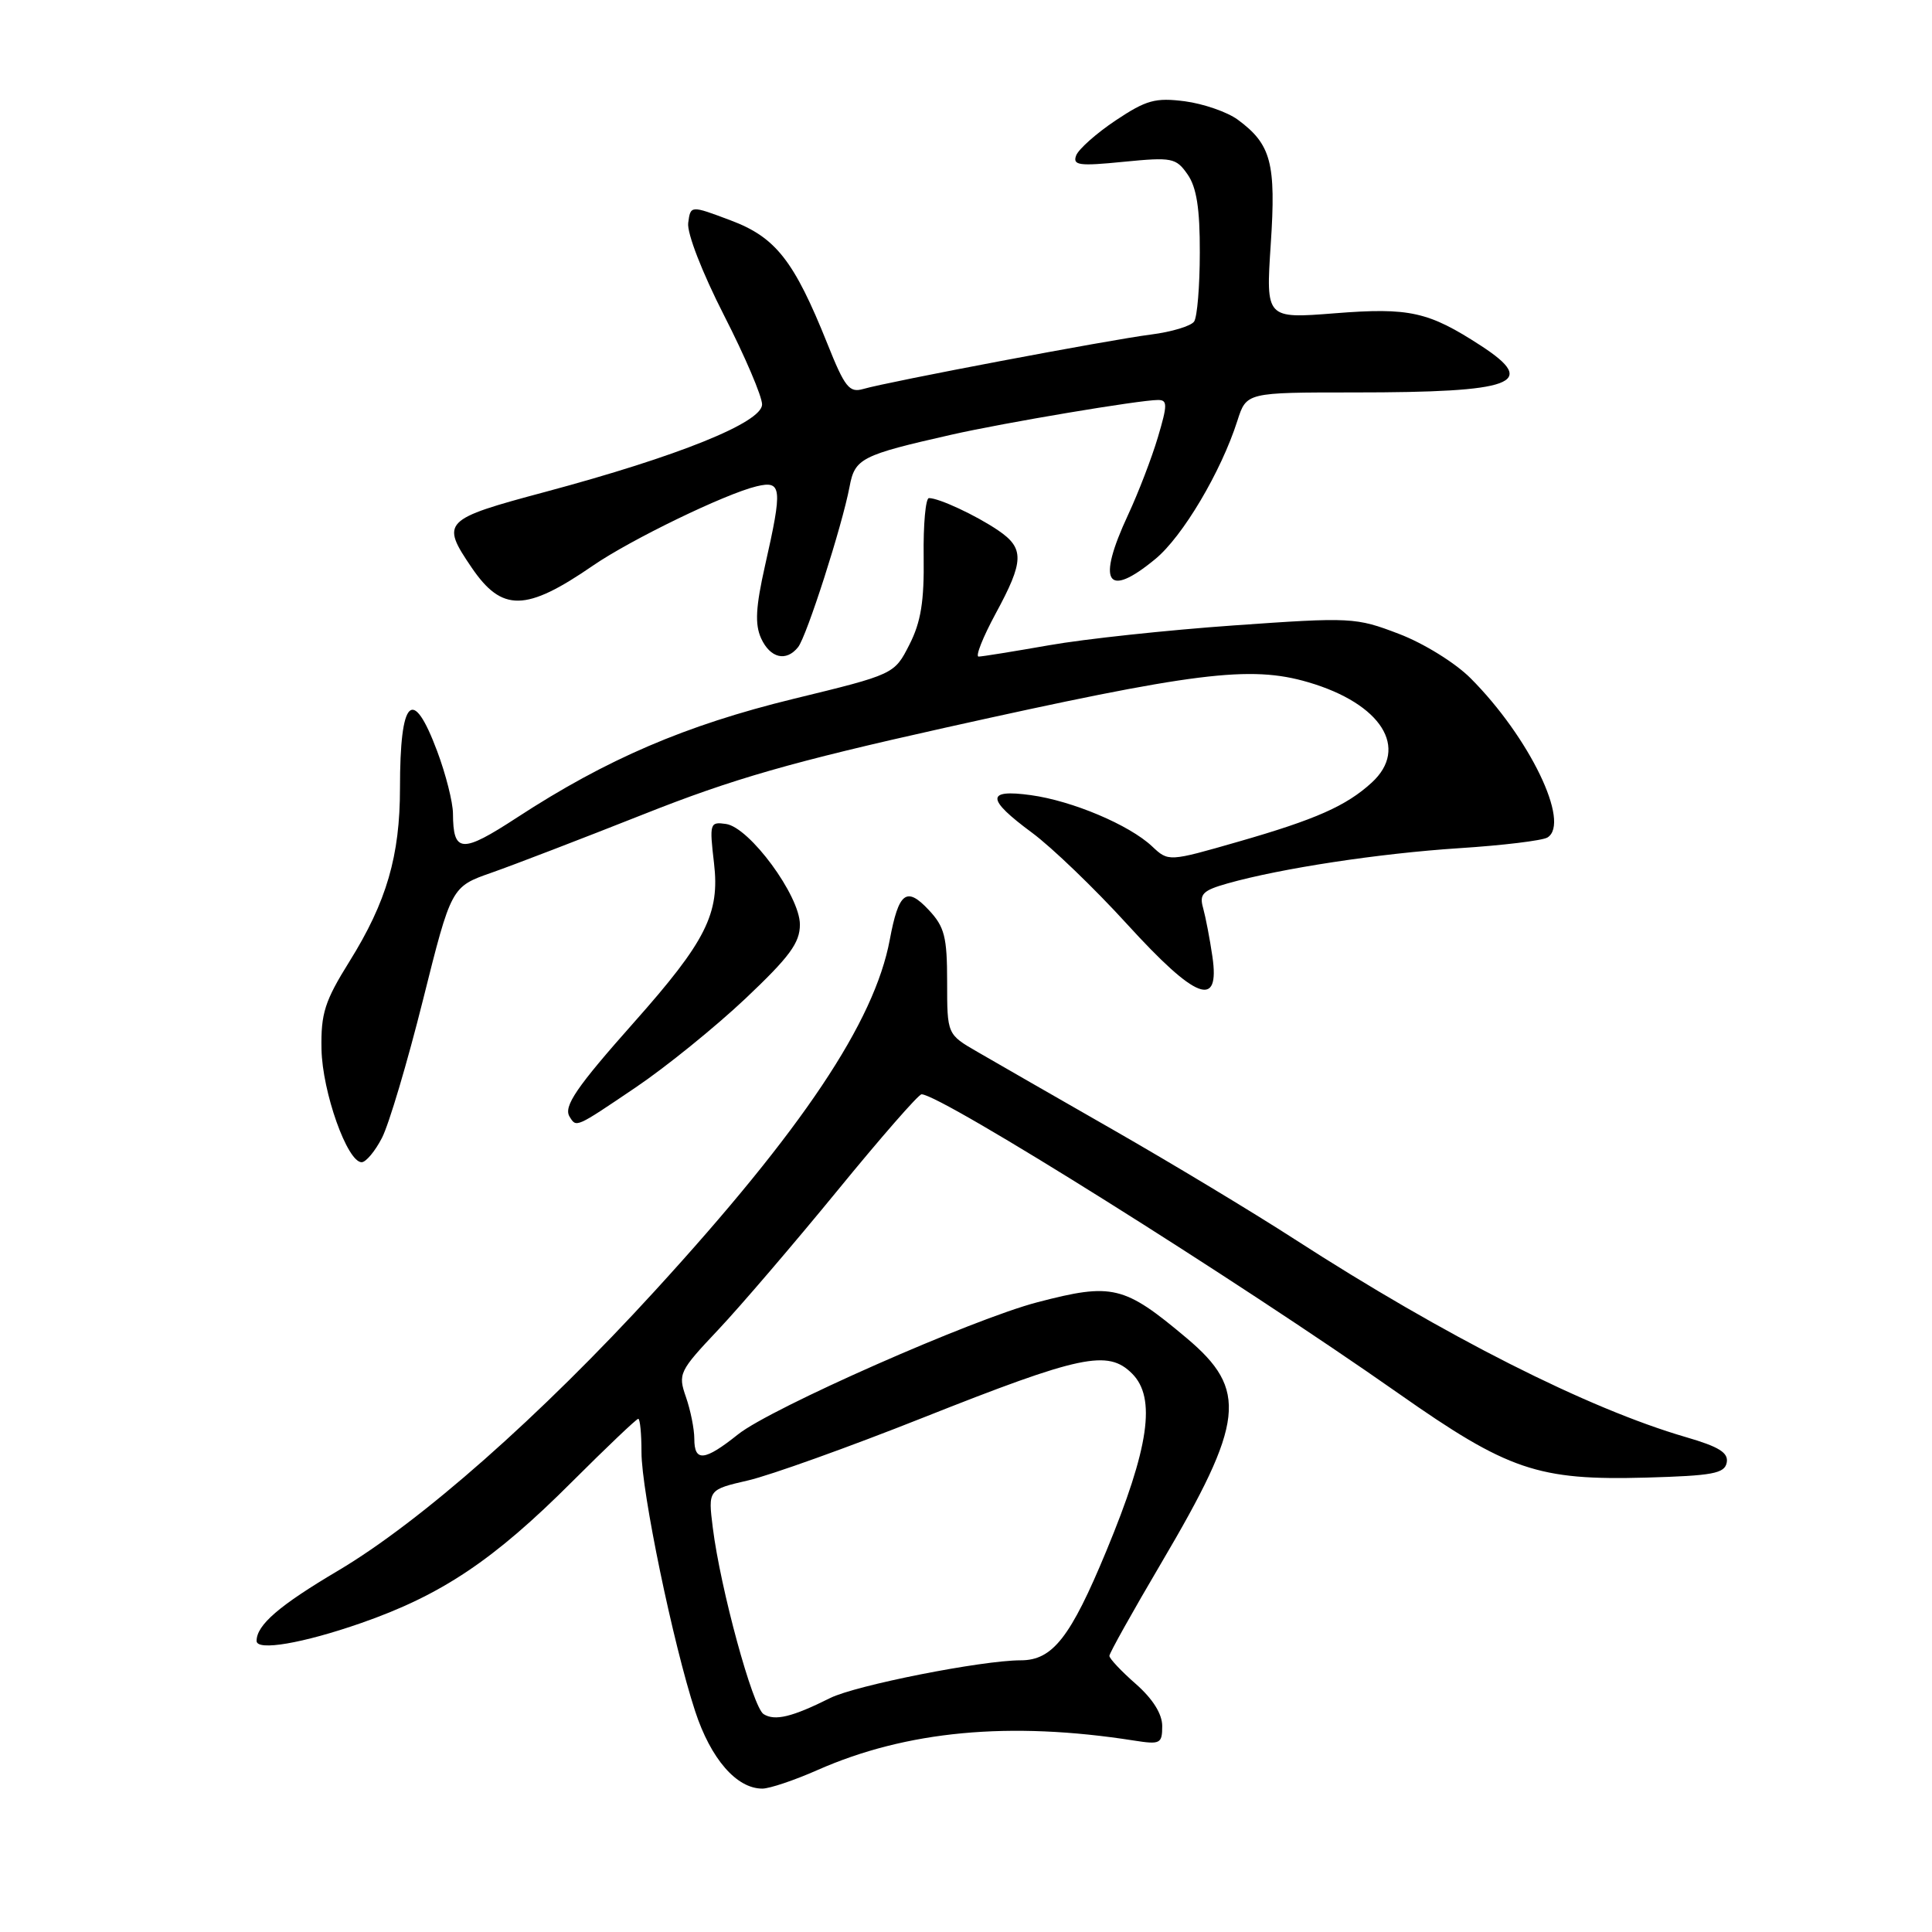 <?xml version="1.0" encoding="UTF-8" standalone="no"?>
<!DOCTYPE svg PUBLIC "-//W3C//DTD SVG 1.1//EN" "http://www.w3.org/Graphics/SVG/1.1/DTD/svg11.dtd" >
<svg xmlns="http://www.w3.org/2000/svg" xmlns:xlink="http://www.w3.org/1999/xlink" version="1.1" viewBox="0 0 256 256">
 <g >
 <path fill="currentColor"
d=" M 108.30 234.55 C 120.11 229.33 133.77 228.05 150.25 230.63 C 153.74 231.18 154.00 231.05 154.00 228.71 C 154.00 227.10 152.75 225.11 150.50 223.13 C 148.57 221.44 147.00 219.77 147.00 219.41 C 147.00 219.05 150.09 213.53 153.86 207.13 C 164.93 188.36 165.40 184.17 157.23 177.30 C 148.94 170.33 147.41 169.96 137.48 172.55 C 128.90 174.78 102.15 186.59 97.81 190.05 C 93.35 193.61 92.00 193.75 92.00 190.65 C 92.00 189.36 91.50 186.86 90.89 185.11 C 89.82 182.04 89.99 181.69 95.16 176.21 C 98.12 173.07 105.23 164.76 110.97 157.75 C 116.70 150.74 121.71 145.00 122.11 145.00 C 124.68 145.00 163.83 169.56 185.30 184.63 C 199.84 194.84 203.79 196.18 218.12 195.79 C 226.94 195.54 228.52 195.25 228.80 193.80 C 229.05 192.49 227.78 191.70 223.37 190.42 C 210.39 186.64 191.47 177.07 171.54 164.20 C 166.06 160.66 155.26 154.15 147.54 149.73 C 139.82 145.31 131.70 140.65 129.50 139.37 C 125.50 137.06 125.50 137.06 125.50 130.11 C 125.50 124.13 125.16 122.81 123.06 120.57 C 120.11 117.42 119.08 118.21 117.90 124.52 C 115.86 135.42 106.34 149.66 86.79 171.03 C 71.63 187.62 55.75 201.63 44.80 208.12 C 36.99 212.74 34.00 215.32 34.00 217.43 C 34.00 218.80 40.14 217.75 47.83 215.07 C 58.49 211.36 65.43 206.72 75.81 196.33 C 80.40 191.75 84.34 188.00 84.57 188.00 C 84.81 188.00 85.00 189.99 85.00 192.42 C 85.00 197.62 89.19 217.83 92.11 226.74 C 94.18 233.06 97.60 237.00 101.01 237.00 C 101.97 237.00 105.25 235.90 108.30 234.55 Z  M 50.61 150.78 C 51.53 149.01 53.97 140.80 56.04 132.53 C 59.80 117.50 59.80 117.50 65.15 115.63 C 68.09 114.60 77.13 111.12 85.24 107.91 C 97.09 103.20 104.90 100.96 125.22 96.43 C 158.36 89.05 165.64 88.14 173.35 90.40 C 183.04 93.24 186.76 99.13 181.75 103.71 C 178.38 106.79 174.35 108.58 164.11 111.52 C 154.83 114.19 154.83 114.19 152.65 112.14 C 149.63 109.30 142.07 106.11 136.59 105.36 C 130.64 104.54 130.68 105.86 136.75 110.34 C 139.36 112.27 145.02 117.71 149.32 122.43 C 158.50 132.50 161.67 133.71 160.65 126.75 C 160.31 124.41 159.75 121.52 159.42 120.32 C 158.89 118.47 159.37 117.99 162.65 117.06 C 169.73 115.06 182.74 113.08 193.34 112.39 C 199.12 112.02 204.39 111.38 205.05 110.97 C 208.15 109.05 202.65 97.67 194.86 89.87 C 192.84 87.84 188.63 85.23 185.36 83.99 C 179.66 81.81 179.06 81.77 163.50 82.87 C 154.70 83.49 143.68 84.67 139.00 85.50 C 134.32 86.32 130.13 87.00 129.67 87.00 C 129.22 87.00 130.23 84.45 131.92 81.32 C 135.71 74.34 135.76 72.65 132.25 70.27 C 129.31 68.28 124.43 66.00 123.09 66.00 C 122.65 66.00 122.33 69.49 122.39 73.75 C 122.47 79.68 122.03 82.42 120.50 85.42 C 118.50 89.35 118.50 89.35 105.11 92.61 C 90.83 96.10 80.39 100.58 68.52 108.32 C 61.16 113.12 60.05 113.05 60.02 107.79 C 60.01 106.30 59.07 102.58 57.93 99.54 C 54.67 90.83 53.00 92.49 53.00 104.42 C 53.00 113.40 51.23 119.49 46.31 127.39 C 43.03 132.65 42.51 134.27 42.60 139.02 C 42.71 144.69 46.01 154.00 47.92 154.00 C 48.48 154.00 49.70 152.55 50.61 150.78 Z  M 84.23 144.09 C 88.23 141.39 94.76 136.10 98.75 132.34 C 104.62 126.79 106.00 124.93 105.99 122.50 C 105.99 118.69 99.32 109.63 96.20 109.18 C 94.06 108.87 93.99 109.08 94.61 114.37 C 95.40 121.05 93.55 124.73 83.98 135.50 C 76.37 144.07 74.64 146.61 75.47 147.96 C 76.38 149.43 76.21 149.51 84.23 144.09 Z  M 105.75 85.75 C 106.89 84.33 111.60 69.64 112.57 64.50 C 113.27 60.73 114.11 60.31 126.07 57.60 C 133.08 56.01 151.01 53.00 153.44 53.00 C 154.71 53.00 154.71 53.62 153.42 57.96 C 152.61 60.68 150.84 65.29 149.48 68.21 C 145.28 77.23 146.62 79.41 153.09 74.07 C 156.71 71.09 161.80 62.51 163.96 55.75 C 165.16 52.00 165.16 52.00 179.45 52.00 C 200.68 52.00 203.91 50.81 196.25 45.82 C 189.28 41.29 186.77 40.73 176.89 41.51 C 167.73 42.23 167.73 42.23 168.38 32.37 C 169.10 21.60 168.44 19.12 164.00 15.85 C 162.62 14.84 159.47 13.75 157.00 13.42 C 153.09 12.92 151.89 13.25 147.84 15.95 C 145.28 17.66 142.93 19.75 142.60 20.59 C 142.10 21.91 142.96 22.03 148.87 21.44 C 155.30 20.81 155.83 20.91 157.36 23.11 C 158.55 24.81 159.00 27.64 158.98 33.47 C 158.98 37.89 158.64 41.99 158.23 42.60 C 157.83 43.20 155.25 43.98 152.50 44.33 C 146.97 45.03 117.73 50.57 114.39 51.54 C 112.54 52.08 111.94 51.33 109.63 45.54 C 105.22 34.54 102.79 31.43 96.79 29.19 C 91.50 27.20 91.50 27.20 91.19 29.54 C 91.01 30.88 93.04 36.11 95.94 41.79 C 98.72 47.23 100.99 52.55 100.98 53.60 C 100.95 55.99 89.86 60.46 72.25 65.18 C 58.69 68.81 58.37 69.14 62.49 75.20 C 66.52 81.12 69.67 81.07 78.58 74.94 C 83.60 71.49 96.11 65.43 100.25 64.44 C 103.61 63.64 103.71 64.60 101.37 74.95 C 100.13 80.46 100.01 82.72 100.85 84.58 C 102.06 87.22 104.18 87.72 105.75 85.75 Z  M 101.18 227.13 C 99.74 226.22 95.46 210.51 94.45 202.44 C 93.82 197.39 93.82 197.39 99.14 196.16 C 102.07 195.48 112.48 191.75 122.28 187.86 C 143.23 179.55 146.80 178.80 150.01 182.01 C 153.22 185.22 152.27 191.82 146.60 205.50 C 141.85 216.97 139.48 220.00 135.26 220.00 C 130.12 220.00 113.38 223.31 110.00 225.00 C 104.95 227.52 102.68 228.07 101.18 227.13 Z "/>
</g>
</svg>